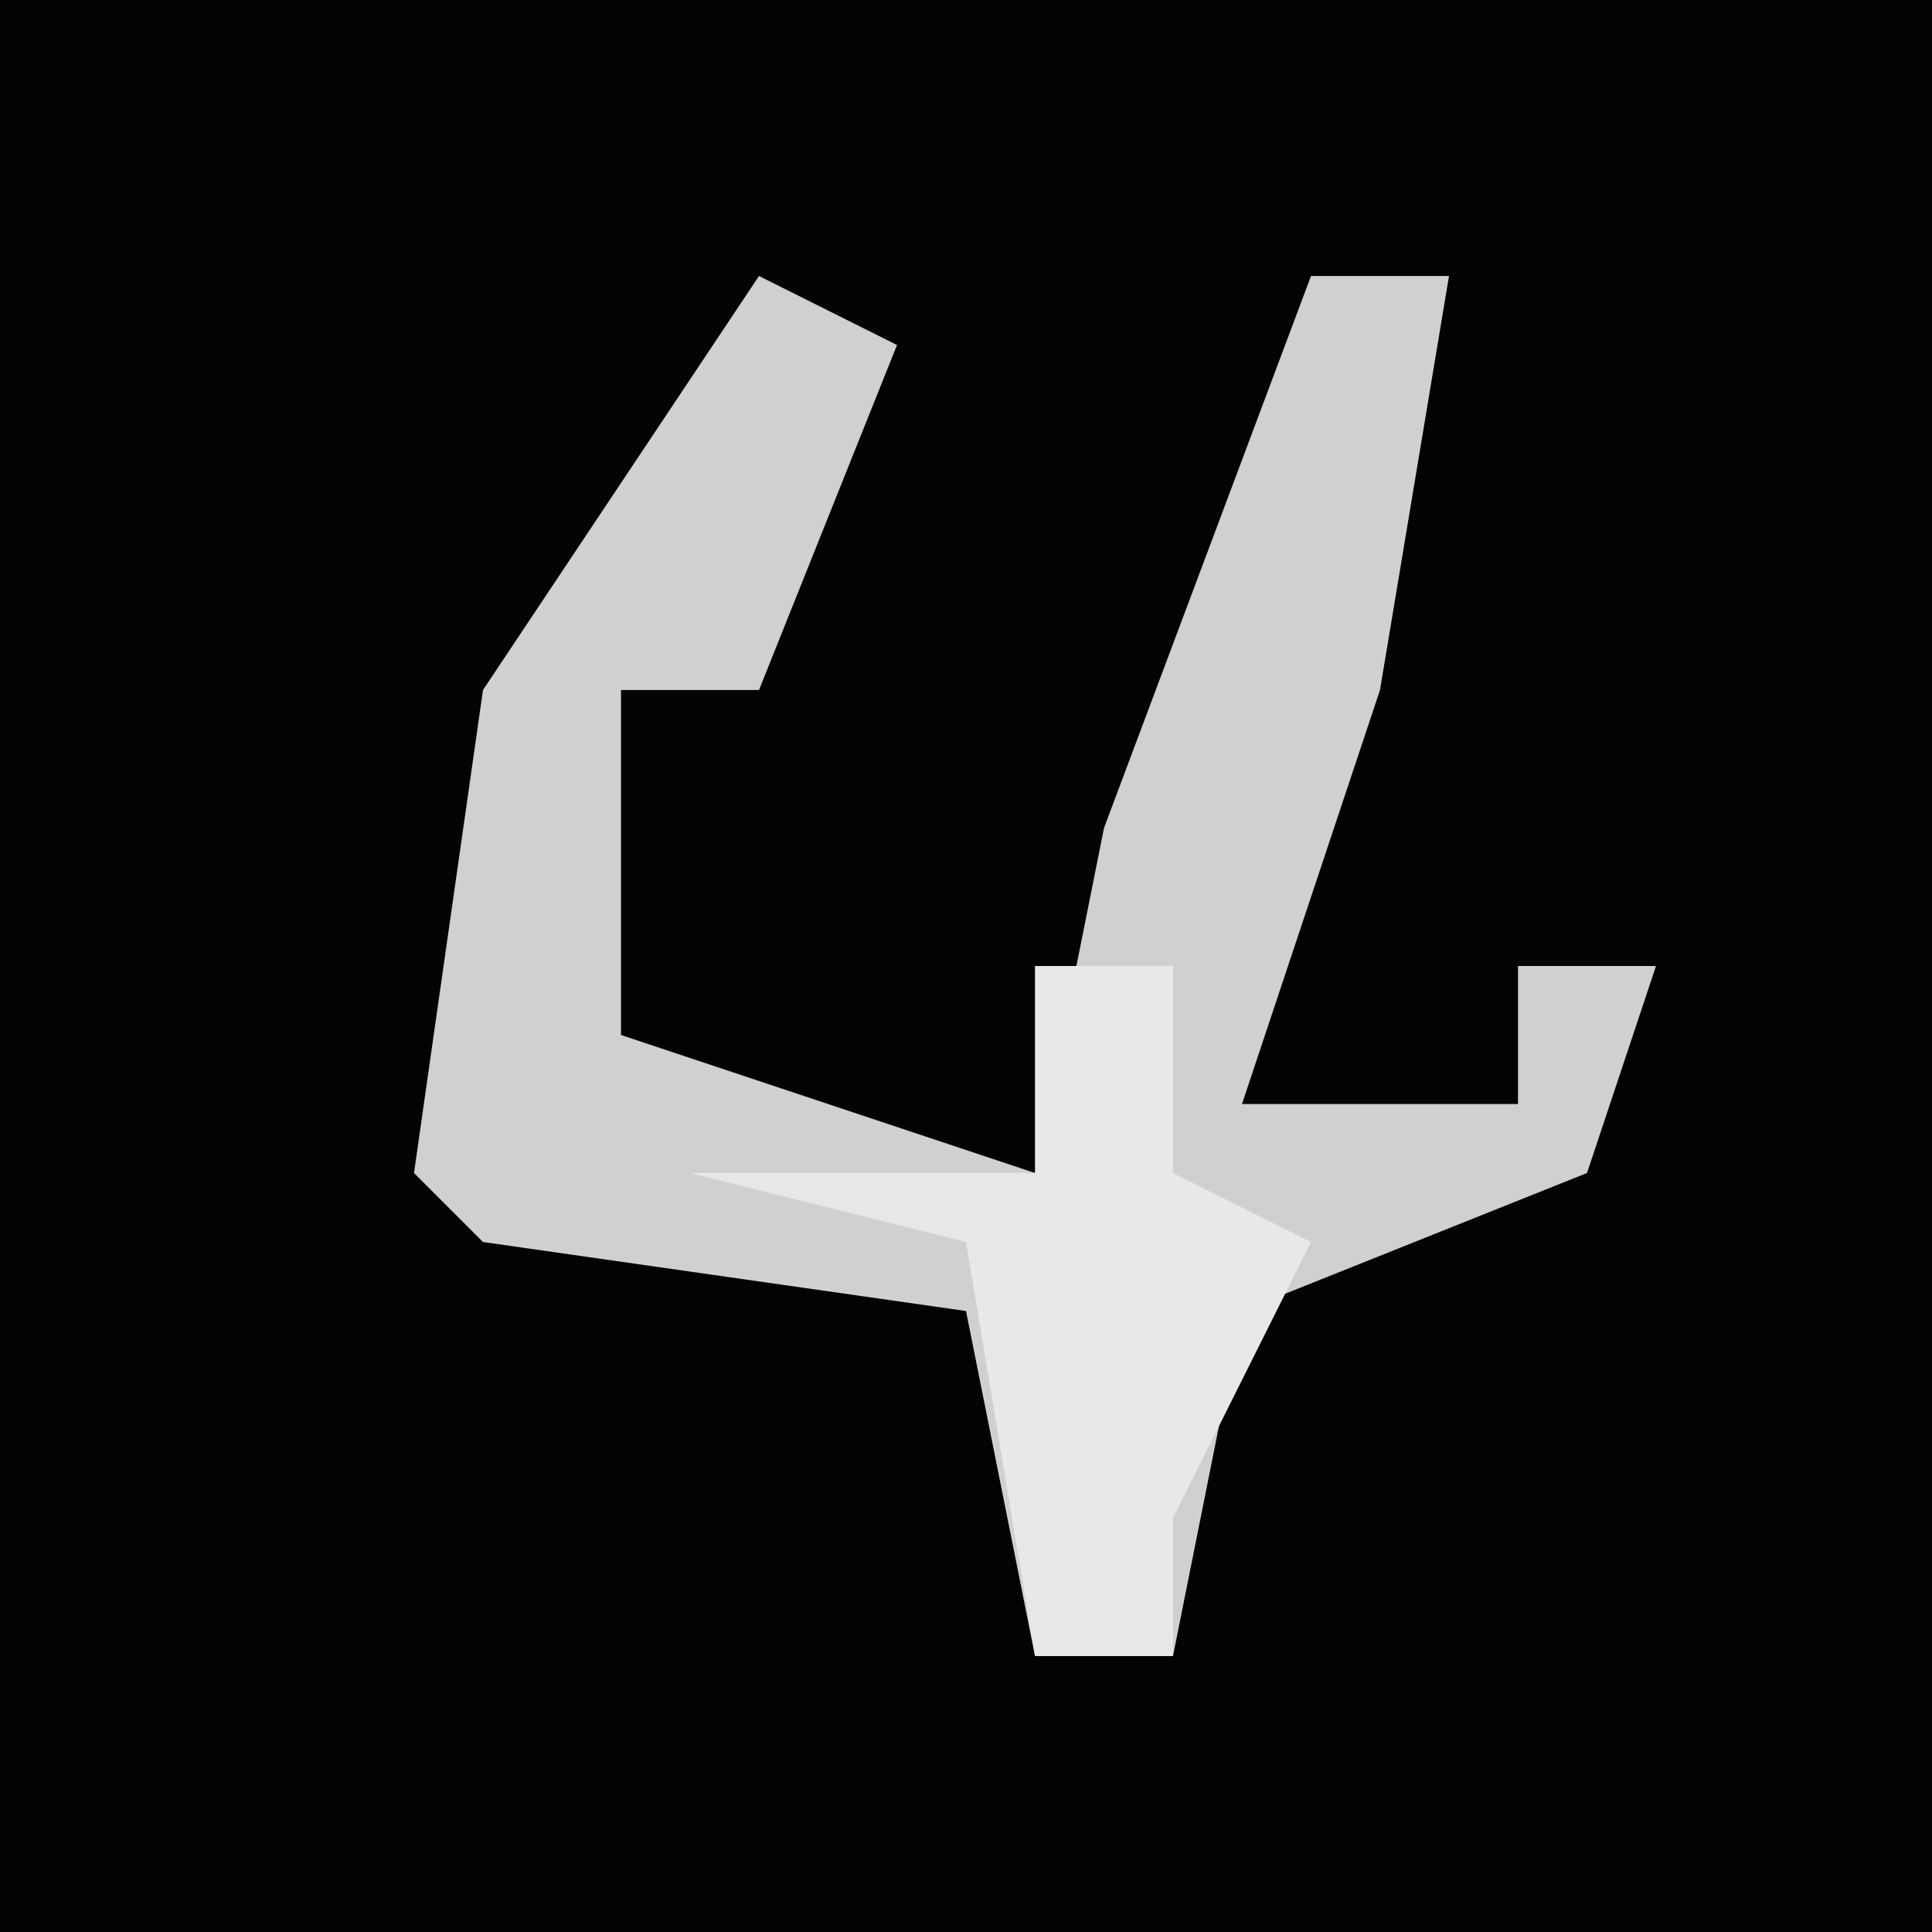 <?xml version="1.0" encoding="UTF-8"?>
<svg version="1.1" xmlns="http://www.w3.org/2000/svg" width="28" height="28">
<path d="M0,0 L28,0 L28,28 L0,28 Z " fill="#030303" transform="translate(0,0)"/>
<path d="M0,0 L2,1 L0,6 L-2,6 L-2,11 L4,13 L5,8 L8,0 L10,0 L9,6 L7,12 L11,12 L11,10 L13,10 L12,13 L7,15 L6,20 L4,20 L3,15 L-4,14 L-5,13 L-4,6 Z " fill="#D0D0D0" transform="translate(11,4)"/>
<path d="M0,0 L2,0 L2,3 L4,4 L2,8 L2,10 L0,10 L-1,4 L-5,3 L0,3 Z " fill="#E8E8E8" transform="translate(15,14)"/>
</svg>
